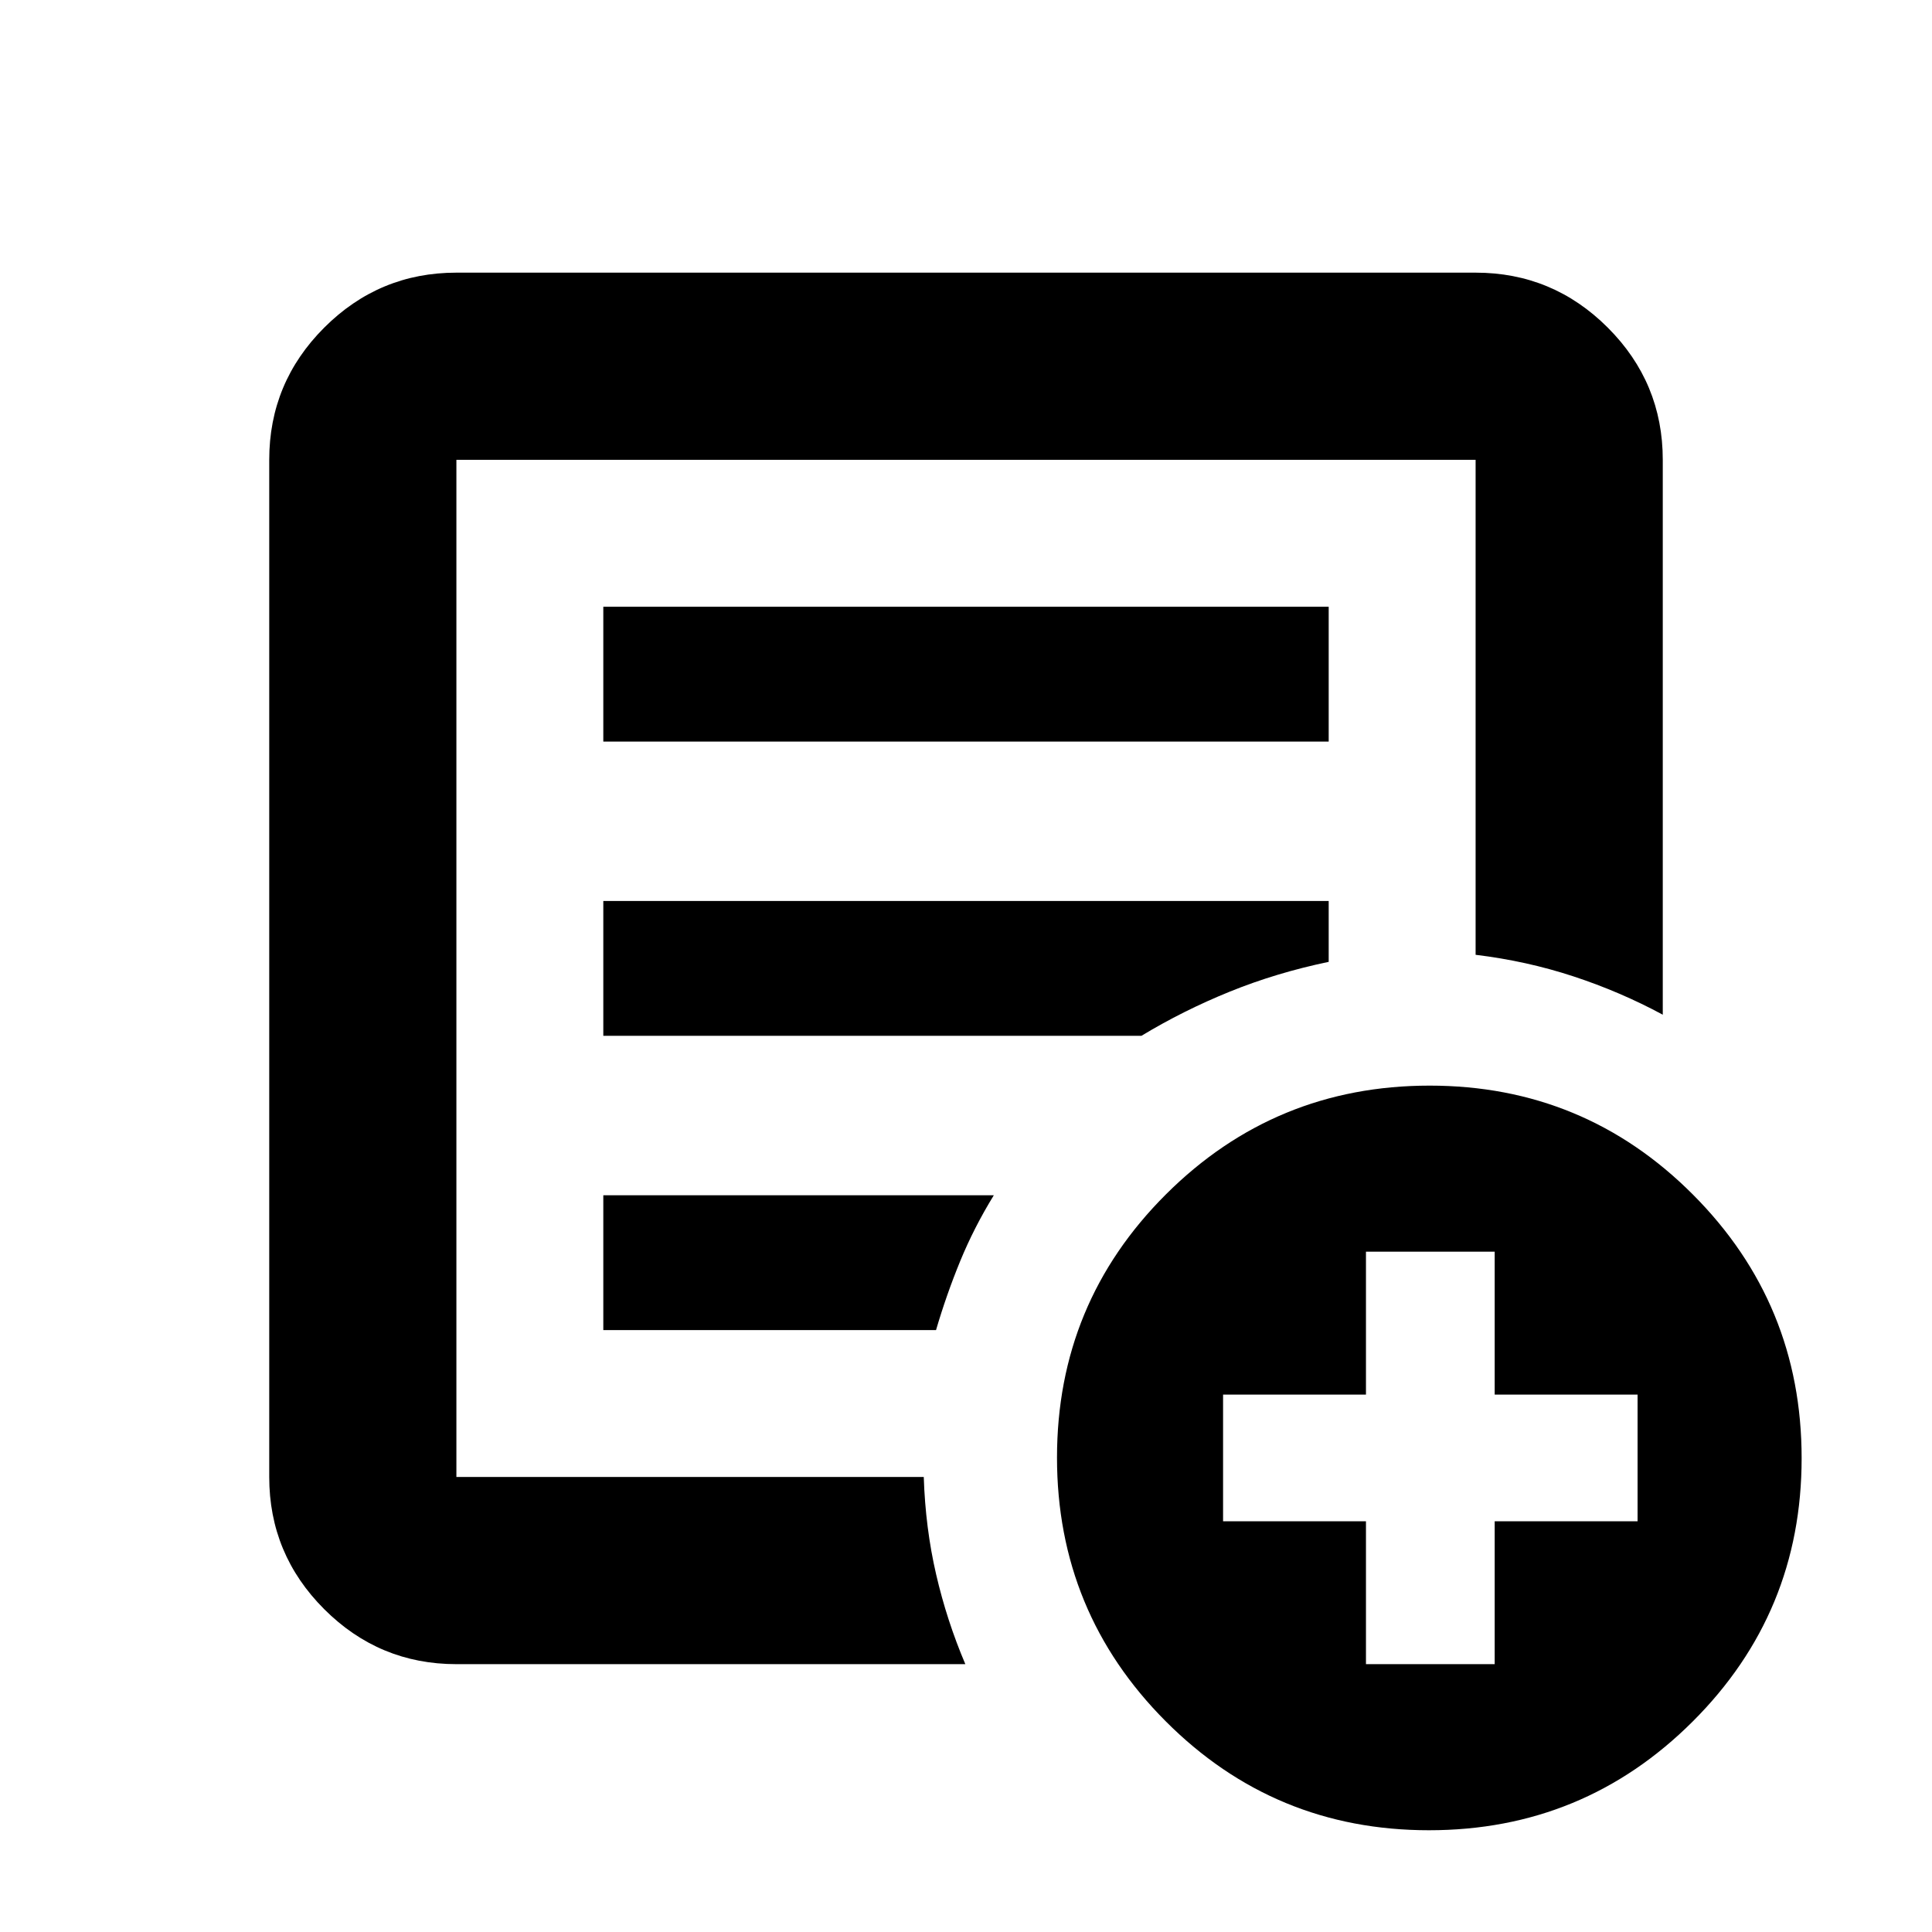 <svg xmlns="http://www.w3.org/2000/svg" height="20" viewBox="0 -960 960 960" width="20"><path d="M226.78-133.09q-38.36 0-65.68-27.32-27.32-27.31-27.32-65.68v-505.43q0-38.36 27.32-65.68 27.32-27.32 65.68-27.32h506.44q38.36 0 65.68 27.32 27.32 27.32 27.32 65.68v275.72q-21.06-11.37-44.38-19.04-23.31-7.67-48.62-10.72v-245.96H226.78v505.43h232.23q.82 25.37 6.15 48.4 5.33 23.04 14.51 44.6H226.78Zm0-101.91v8.91-505.43 245.96-1.44 252Zm73-64.09h165.33q5.13-17.5 11.98-34.21 6.86-16.72 16.74-32.79H299.78v67Zm0-146.21h267.37q20.74-12.55 43.88-21.94 23.14-9.39 49.19-14.82v-30.24H299.78v67Zm0-146.22h360.44v-67H299.78v67ZM710.06-50.56q-76.84 0-130.84-54.16t-54-131q0-76.84 54.16-130.84t131-54q76.84 0 130.84 54.15 54 54.16 54 131 0 76.85-54.16 130.85t-131 54Zm-31.32-82.53h63.96v-71h71v-62.95h-71v-71h-63.96v71h-71v62.95h71v71Z"/></svg>